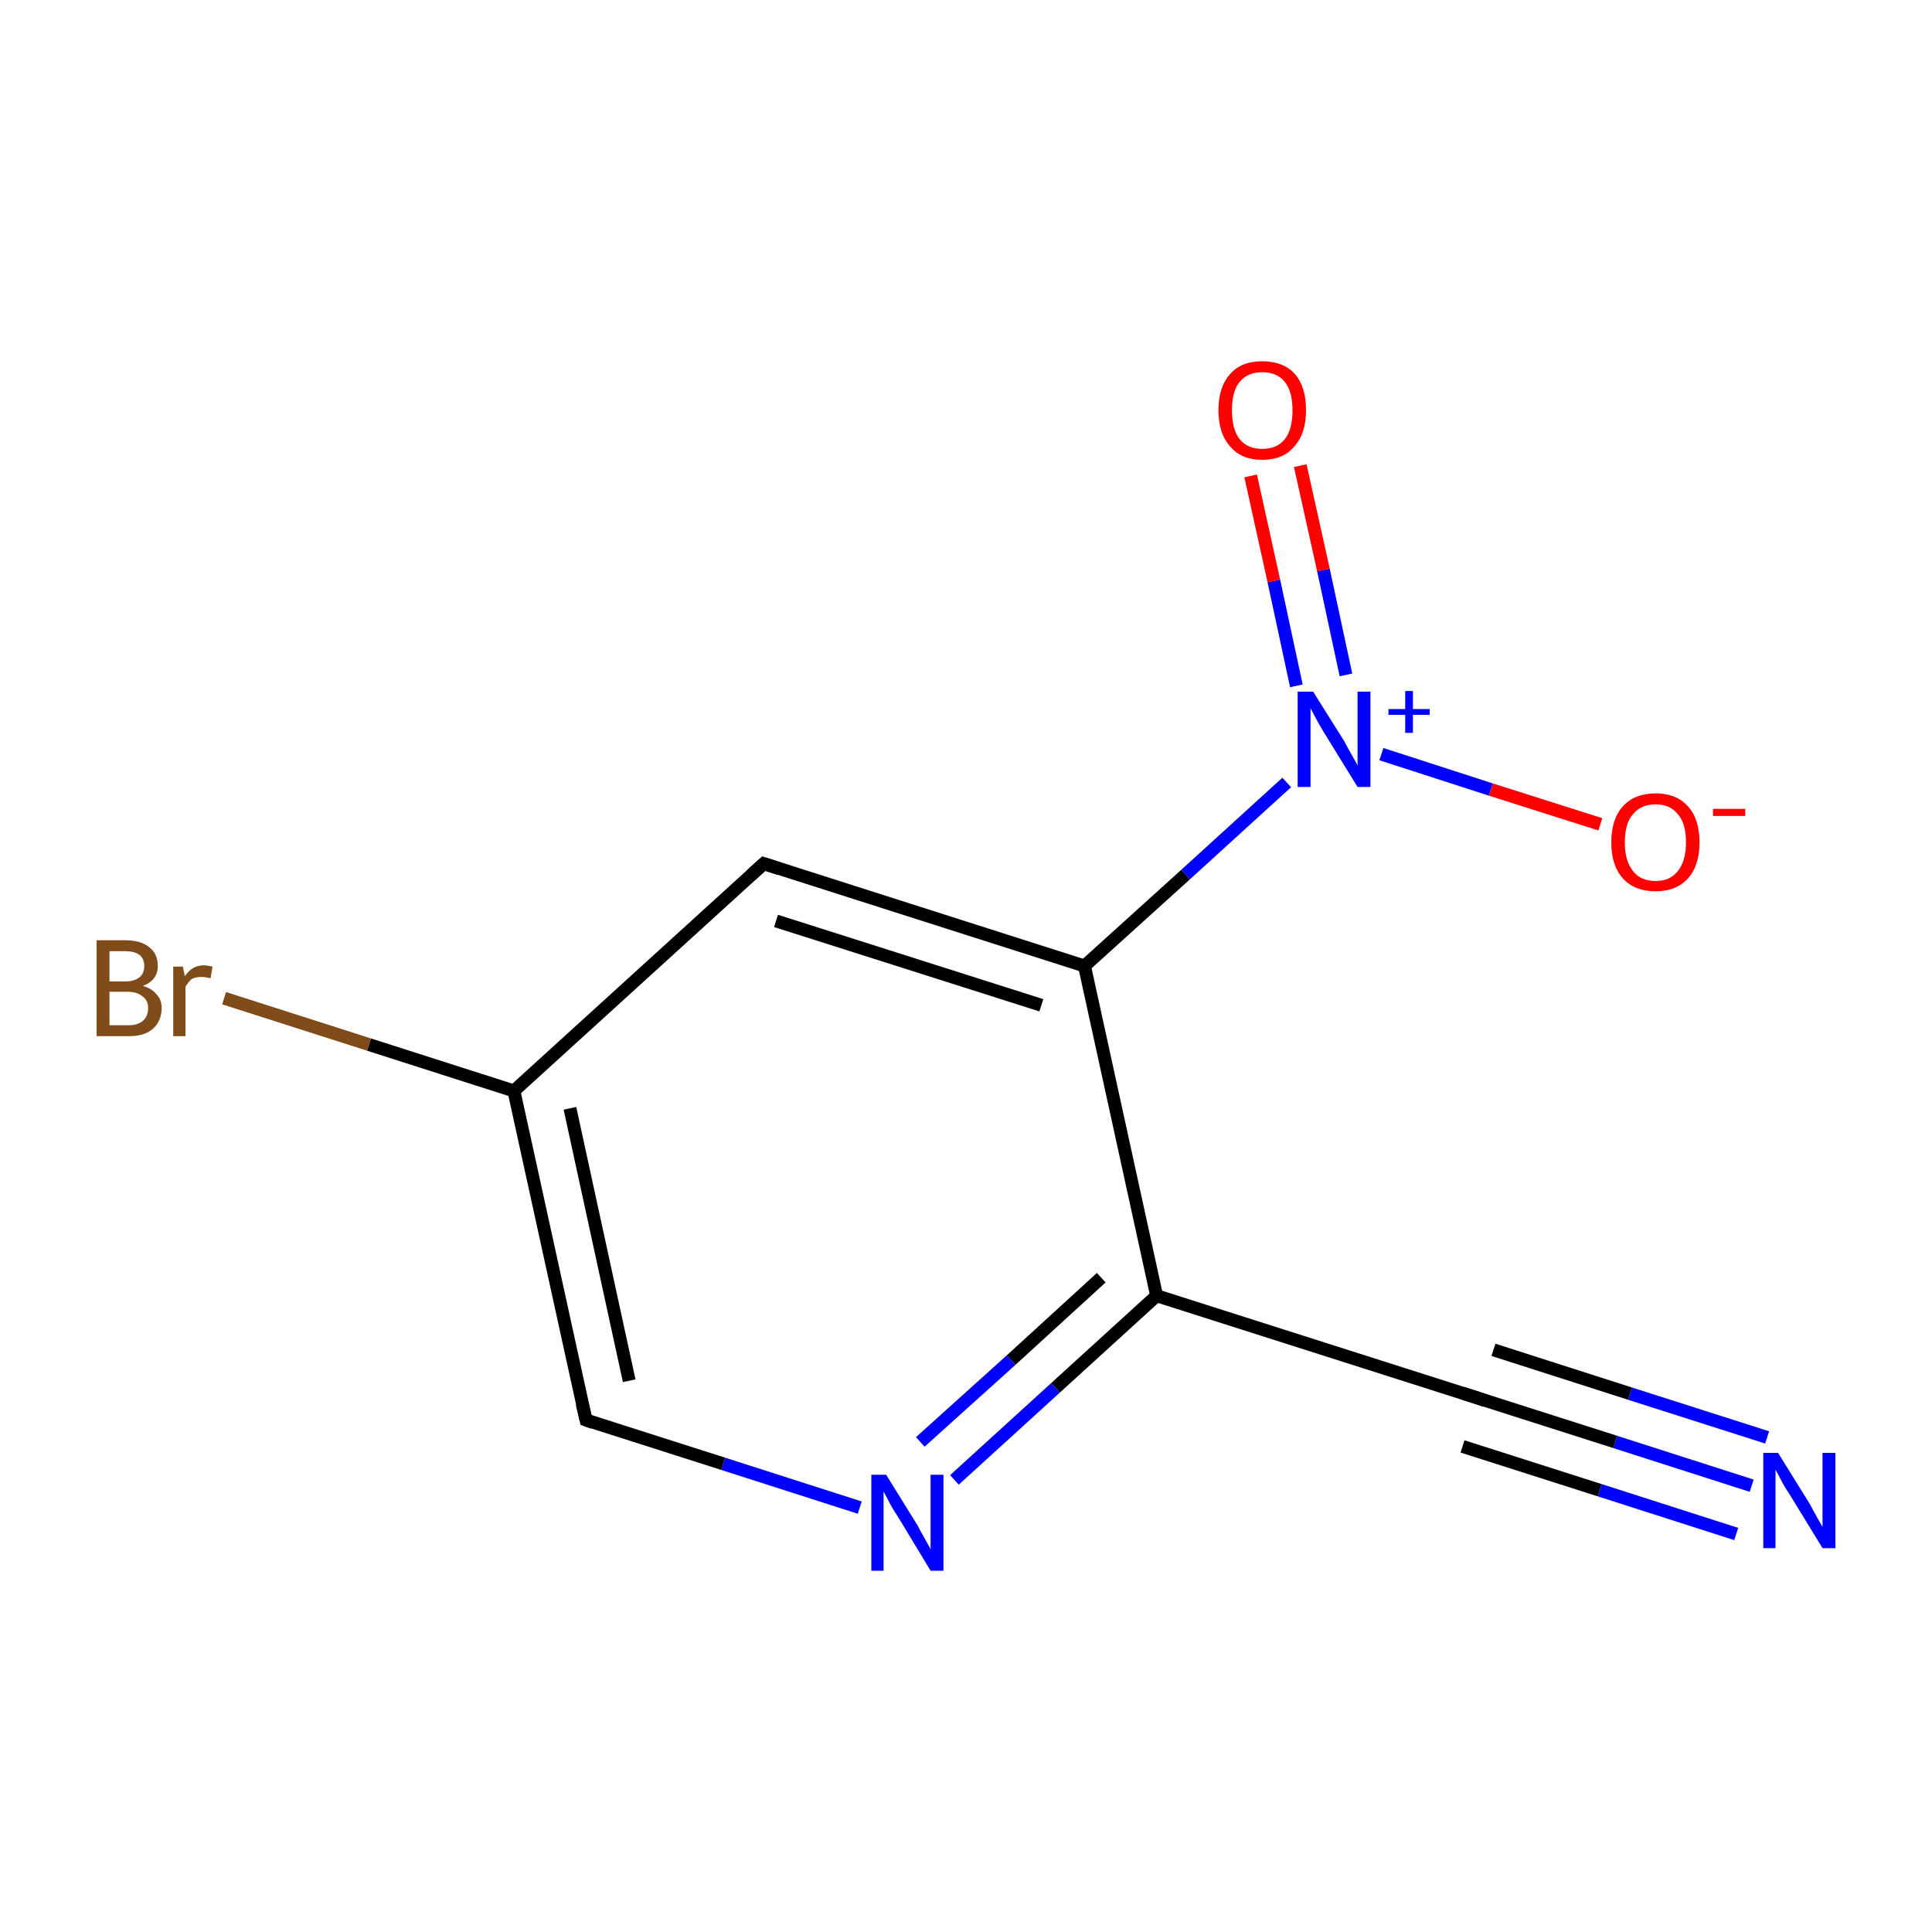 <?xml version='1.0' encoding='iso-8859-1'?>
<svg version='1.1' baseProfile='full'
              xmlns='http://www.w3.org/2000/svg'
                      xmlns:rdkit='http://www.rdkit.org/xml'
                      xmlns:xlink='http://www.w3.org/1999/xlink'
                  xml:space='preserve'
width='300px' height='300px' viewBox='0 0 300 300'>
<!-- END OF HEADER -->
<rect style='opacity:1.0;fill:#FFFFFF;stroke:none' width='300.0' height='300.0' x='0.0' y='0.0'> </rect>
<path class='bond-0 atom-0 atom-1' d='M 272.0,230.7 L 250.8,223.9' style='fill:none;fill-rule:evenodd;stroke:#0000FF;stroke-width:2.0px;stroke-linecap:butt;stroke-linejoin:miter;stroke-opacity:1' />
<path class='bond-0 atom-0 atom-1' d='M 250.8,223.9 L 229.5,217.1' style='fill:none;fill-rule:evenodd;stroke:#000000;stroke-width:2.0px;stroke-linecap:butt;stroke-linejoin:miter;stroke-opacity:1' />
<path class='bond-0 atom-0 atom-1' d='M 269.6,238.2 L 248.4,231.4' style='fill:none;fill-rule:evenodd;stroke:#0000FF;stroke-width:2.0px;stroke-linecap:butt;stroke-linejoin:miter;stroke-opacity:1' />
<path class='bond-0 atom-0 atom-1' d='M 248.4,231.4 L 227.1,224.6' style='fill:none;fill-rule:evenodd;stroke:#000000;stroke-width:2.0px;stroke-linecap:butt;stroke-linejoin:miter;stroke-opacity:1' />
<path class='bond-0 atom-0 atom-1' d='M 274.4,223.2 L 253.1,216.4' style='fill:none;fill-rule:evenodd;stroke:#0000FF;stroke-width:2.0px;stroke-linecap:butt;stroke-linejoin:miter;stroke-opacity:1' />
<path class='bond-0 atom-0 atom-1' d='M 253.1,216.4 L 231.9,209.6' style='fill:none;fill-rule:evenodd;stroke:#000000;stroke-width:2.0px;stroke-linecap:butt;stroke-linejoin:miter;stroke-opacity:1' />
<path class='bond-1 atom-1 atom-2' d='M 229.5,217.1 L 179.6,201.2' style='fill:none;fill-rule:evenodd;stroke:#000000;stroke-width:2.0px;stroke-linecap:butt;stroke-linejoin:miter;stroke-opacity:1' />
<path class='bond-2 atom-2 atom-3' d='M 179.6,201.2 L 163.9,215.5' style='fill:none;fill-rule:evenodd;stroke:#000000;stroke-width:2.0px;stroke-linecap:butt;stroke-linejoin:miter;stroke-opacity:1' />
<path class='bond-2 atom-2 atom-3' d='M 163.9,215.5 L 148.2,229.8' style='fill:none;fill-rule:evenodd;stroke:#0000FF;stroke-width:2.0px;stroke-linecap:butt;stroke-linejoin:miter;stroke-opacity:1' />
<path class='bond-2 atom-2 atom-3' d='M 171.0,198.4 L 157.0,211.2' style='fill:none;fill-rule:evenodd;stroke:#000000;stroke-width:2.0px;stroke-linecap:butt;stroke-linejoin:miter;stroke-opacity:1' />
<path class='bond-2 atom-2 atom-3' d='M 157.0,211.2 L 142.9,223.9' style='fill:none;fill-rule:evenodd;stroke:#0000FF;stroke-width:2.0px;stroke-linecap:butt;stroke-linejoin:miter;stroke-opacity:1' />
<path class='bond-3 atom-3 atom-4' d='M 133.5,234.1 L 112.3,227.3' style='fill:none;fill-rule:evenodd;stroke:#0000FF;stroke-width:2.0px;stroke-linecap:butt;stroke-linejoin:miter;stroke-opacity:1' />
<path class='bond-3 atom-3 atom-4' d='M 112.3,227.3 L 91.0,220.5' style='fill:none;fill-rule:evenodd;stroke:#000000;stroke-width:2.0px;stroke-linecap:butt;stroke-linejoin:miter;stroke-opacity:1' />
<path class='bond-4 atom-4 atom-5' d='M 91.0,220.5 L 79.8,169.4' style='fill:none;fill-rule:evenodd;stroke:#000000;stroke-width:2.0px;stroke-linecap:butt;stroke-linejoin:miter;stroke-opacity:1' />
<path class='bond-4 atom-4 atom-5' d='M 97.7,214.4 L 88.5,172.1' style='fill:none;fill-rule:evenodd;stroke:#000000;stroke-width:2.0px;stroke-linecap:butt;stroke-linejoin:miter;stroke-opacity:1' />
<path class='bond-5 atom-5 atom-6' d='M 79.8,169.4 L 57.3,162.2' style='fill:none;fill-rule:evenodd;stroke:#000000;stroke-width:2.0px;stroke-linecap:butt;stroke-linejoin:miter;stroke-opacity:1' />
<path class='bond-5 atom-5 atom-6' d='M 57.3,162.2 L 34.8,155.0' style='fill:none;fill-rule:evenodd;stroke:#7F4C19;stroke-width:2.0px;stroke-linecap:butt;stroke-linejoin:miter;stroke-opacity:1' />
<path class='bond-6 atom-5 atom-7' d='M 79.8,169.4 L 118.6,134.1' style='fill:none;fill-rule:evenodd;stroke:#000000;stroke-width:2.0px;stroke-linecap:butt;stroke-linejoin:miter;stroke-opacity:1' />
<path class='bond-7 atom-7 atom-8' d='M 118.6,134.1 L 168.4,150.0' style='fill:none;fill-rule:evenodd;stroke:#000000;stroke-width:2.0px;stroke-linecap:butt;stroke-linejoin:miter;stroke-opacity:1' />
<path class='bond-7 atom-7 atom-8' d='M 120.5,143.0 L 161.7,156.1' style='fill:none;fill-rule:evenodd;stroke:#000000;stroke-width:2.0px;stroke-linecap:butt;stroke-linejoin:miter;stroke-opacity:1' />
<path class='bond-8 atom-8 atom-9' d='M 168.4,150.0 L 184.1,135.8' style='fill:none;fill-rule:evenodd;stroke:#000000;stroke-width:2.0px;stroke-linecap:butt;stroke-linejoin:miter;stroke-opacity:1' />
<path class='bond-8 atom-8 atom-9' d='M 184.1,135.8 L 199.8,121.5' style='fill:none;fill-rule:evenodd;stroke:#0000FF;stroke-width:2.0px;stroke-linecap:butt;stroke-linejoin:miter;stroke-opacity:1' />
<path class='bond-9 atom-9 atom-10' d='M 209.0,104.8 L 205.5,88.5' style='fill:none;fill-rule:evenodd;stroke:#0000FF;stroke-width:2.0px;stroke-linecap:butt;stroke-linejoin:miter;stroke-opacity:1' />
<path class='bond-9 atom-9 atom-10' d='M 205.5,88.5 L 201.9,72.3' style='fill:none;fill-rule:evenodd;stroke:#FF0000;stroke-width:2.0px;stroke-linecap:butt;stroke-linejoin:miter;stroke-opacity:1' />
<path class='bond-9 atom-9 atom-10' d='M 201.3,106.5 L 197.8,90.2' style='fill:none;fill-rule:evenodd;stroke:#0000FF;stroke-width:2.0px;stroke-linecap:butt;stroke-linejoin:miter;stroke-opacity:1' />
<path class='bond-9 atom-9 atom-10' d='M 197.8,90.2 L 194.2,73.9' style='fill:none;fill-rule:evenodd;stroke:#FF0000;stroke-width:2.0px;stroke-linecap:butt;stroke-linejoin:miter;stroke-opacity:1' />
<path class='bond-10 atom-9 atom-11' d='M 214.5,117.1 L 231.5,122.6' style='fill:none;fill-rule:evenodd;stroke:#0000FF;stroke-width:2.0px;stroke-linecap:butt;stroke-linejoin:miter;stroke-opacity:1' />
<path class='bond-10 atom-9 atom-11' d='M 231.5,122.6 L 248.5,128.0' style='fill:none;fill-rule:evenodd;stroke:#FF0000;stroke-width:2.0px;stroke-linecap:butt;stroke-linejoin:miter;stroke-opacity:1' />
<path class='bond-11 atom-8 atom-2' d='M 168.4,150.0 L 179.6,201.2' style='fill:none;fill-rule:evenodd;stroke:#000000;stroke-width:2.0px;stroke-linecap:butt;stroke-linejoin:miter;stroke-opacity:1' />
<path d='M 230.6,217.5 L 229.5,217.1 L 227.0,216.3' style='fill:none;stroke:#000000;stroke-width:2.0px;stroke-linecap:butt;stroke-linejoin:miter;stroke-miterlimit:10;stroke-opacity:1;' />
<path d='M 92.1,220.9 L 91.0,220.5 L 90.4,218.0' style='fill:none;stroke:#000000;stroke-width:2.0px;stroke-linecap:butt;stroke-linejoin:miter;stroke-miterlimit:10;stroke-opacity:1;' />
<path d='M 116.6,135.9 L 118.6,134.1 L 121.0,134.9' style='fill:none;stroke:#000000;stroke-width:2.0px;stroke-linecap:butt;stroke-linejoin:miter;stroke-miterlimit:10;stroke-opacity:1;' />
<path class='atom-0' d='M 276.1 225.6
L 281.0 233.5
Q 281.4 234.2, 282.2 235.7
Q 283.0 237.1, 283.0 237.1
L 283.0 225.6
L 285.0 225.6
L 285.0 240.4
L 283.0 240.4
L 277.8 231.9
Q 277.1 230.9, 276.5 229.7
Q 275.9 228.6, 275.7 228.2
L 275.7 240.4
L 273.8 240.4
L 273.8 225.6
L 276.1 225.6
' fill='#0000FF'/>
<path class='atom-3' d='M 137.6 229.0
L 142.5 236.9
Q 142.9 237.7, 143.7 239.1
Q 144.5 240.5, 144.5 240.6
L 144.5 229.0
L 146.5 229.0
L 146.5 243.9
L 144.5 243.9
L 139.3 235.3
Q 138.6 234.3, 138.0 233.1
Q 137.4 232.0, 137.2 231.6
L 137.2 243.9
L 135.3 243.9
L 135.3 229.0
L 137.6 229.0
' fill='#0000FF'/>
<path class='atom-6' d='M 22.2 153.1
Q 23.6 153.5, 24.3 154.4
Q 25.1 155.2, 25.1 156.5
Q 25.1 158.5, 23.8 159.7
Q 22.5 160.9, 20.0 160.9
L 15.0 160.9
L 15.0 146.0
L 19.4 146.0
Q 21.9 146.0, 23.2 147.1
Q 24.5 148.1, 24.5 150.0
Q 24.5 152.2, 22.2 153.1
M 17.0 147.7
L 17.0 152.4
L 19.4 152.4
Q 20.8 152.4, 21.6 151.8
Q 22.4 151.2, 22.4 150.0
Q 22.4 147.7, 19.4 147.7
L 17.0 147.7
M 20.0 159.2
Q 21.4 159.2, 22.2 158.5
Q 23.0 157.8, 23.0 156.5
Q 23.0 155.3, 22.1 154.7
Q 21.3 154.0, 19.7 154.0
L 17.0 154.0
L 17.0 159.2
L 20.0 159.2
' fill='#7F4C19'/>
<path class='atom-6' d='M 28.4 150.1
L 28.7 151.6
Q 29.8 149.9, 31.6 149.9
Q 32.2 149.9, 33.0 150.1
L 32.7 151.9
Q 31.8 151.7, 31.3 151.7
Q 30.4 151.7, 29.8 152.0
Q 29.3 152.4, 28.8 153.2
L 28.8 160.9
L 26.9 160.9
L 26.9 150.1
L 28.4 150.1
' fill='#7F4C19'/>
<path class='atom-9' d='M 203.9 107.4
L 208.8 115.2
Q 209.2 116.0, 210.0 117.4
Q 210.8 118.8, 210.8 118.9
L 210.8 107.4
L 212.8 107.4
L 212.8 122.2
L 210.8 122.2
L 205.5 113.6
Q 204.9 112.6, 204.3 111.5
Q 203.7 110.3, 203.5 110.0
L 203.5 122.2
L 201.5 122.2
L 201.5 107.4
L 203.9 107.4
' fill='#0000FF'/>
<path class='atom-9' d='M 215.6 110.1
L 218.2 110.1
L 218.2 107.3
L 219.4 107.3
L 219.4 110.1
L 222.0 110.1
L 222.0 111.0
L 219.4 111.0
L 219.4 113.8
L 218.2 113.8
L 218.2 111.0
L 215.6 111.0
L 215.6 110.1
' fill='#0000FF'/>
<path class='atom-10' d='M 189.2 63.7
Q 189.2 60.1, 191.0 58.1
Q 192.7 56.1, 196.0 56.1
Q 199.3 56.1, 201.1 58.1
Q 202.8 60.1, 202.8 63.7
Q 202.8 67.3, 201.0 69.3
Q 199.3 71.4, 196.0 71.4
Q 192.7 71.4, 191.0 69.3
Q 189.2 67.3, 189.2 63.7
M 196.0 69.7
Q 198.3 69.7, 199.5 68.2
Q 200.7 66.7, 200.7 63.7
Q 200.7 60.8, 199.5 59.3
Q 198.3 57.8, 196.0 57.8
Q 193.7 57.8, 192.5 59.3
Q 191.3 60.7, 191.3 63.7
Q 191.3 66.7, 192.5 68.2
Q 193.7 69.7, 196.0 69.7
' fill='#FF0000'/>
<path class='atom-11' d='M 250.2 130.8
Q 250.2 127.2, 252.0 125.2
Q 253.8 123.2, 257.1 123.2
Q 260.3 123.2, 262.1 125.2
Q 263.9 127.2, 263.9 130.8
Q 263.9 134.4, 262.1 136.4
Q 260.3 138.4, 257.1 138.4
Q 253.8 138.4, 252.0 136.4
Q 250.2 134.4, 250.2 130.8
M 257.1 136.8
Q 259.3 136.8, 260.5 135.3
Q 261.8 133.7, 261.8 130.8
Q 261.8 127.8, 260.5 126.4
Q 259.3 124.9, 257.1 124.9
Q 254.8 124.9, 253.6 126.4
Q 252.3 127.8, 252.3 130.8
Q 252.3 133.7, 253.6 135.3
Q 254.8 136.8, 257.1 136.8
' fill='#FF0000'/>
<path class='atom-11' d='M 266.0 125.6
L 271.0 125.6
L 271.0 126.7
L 266.0 126.7
L 266.0 125.6
' fill='#FF0000'/>
</svg>
